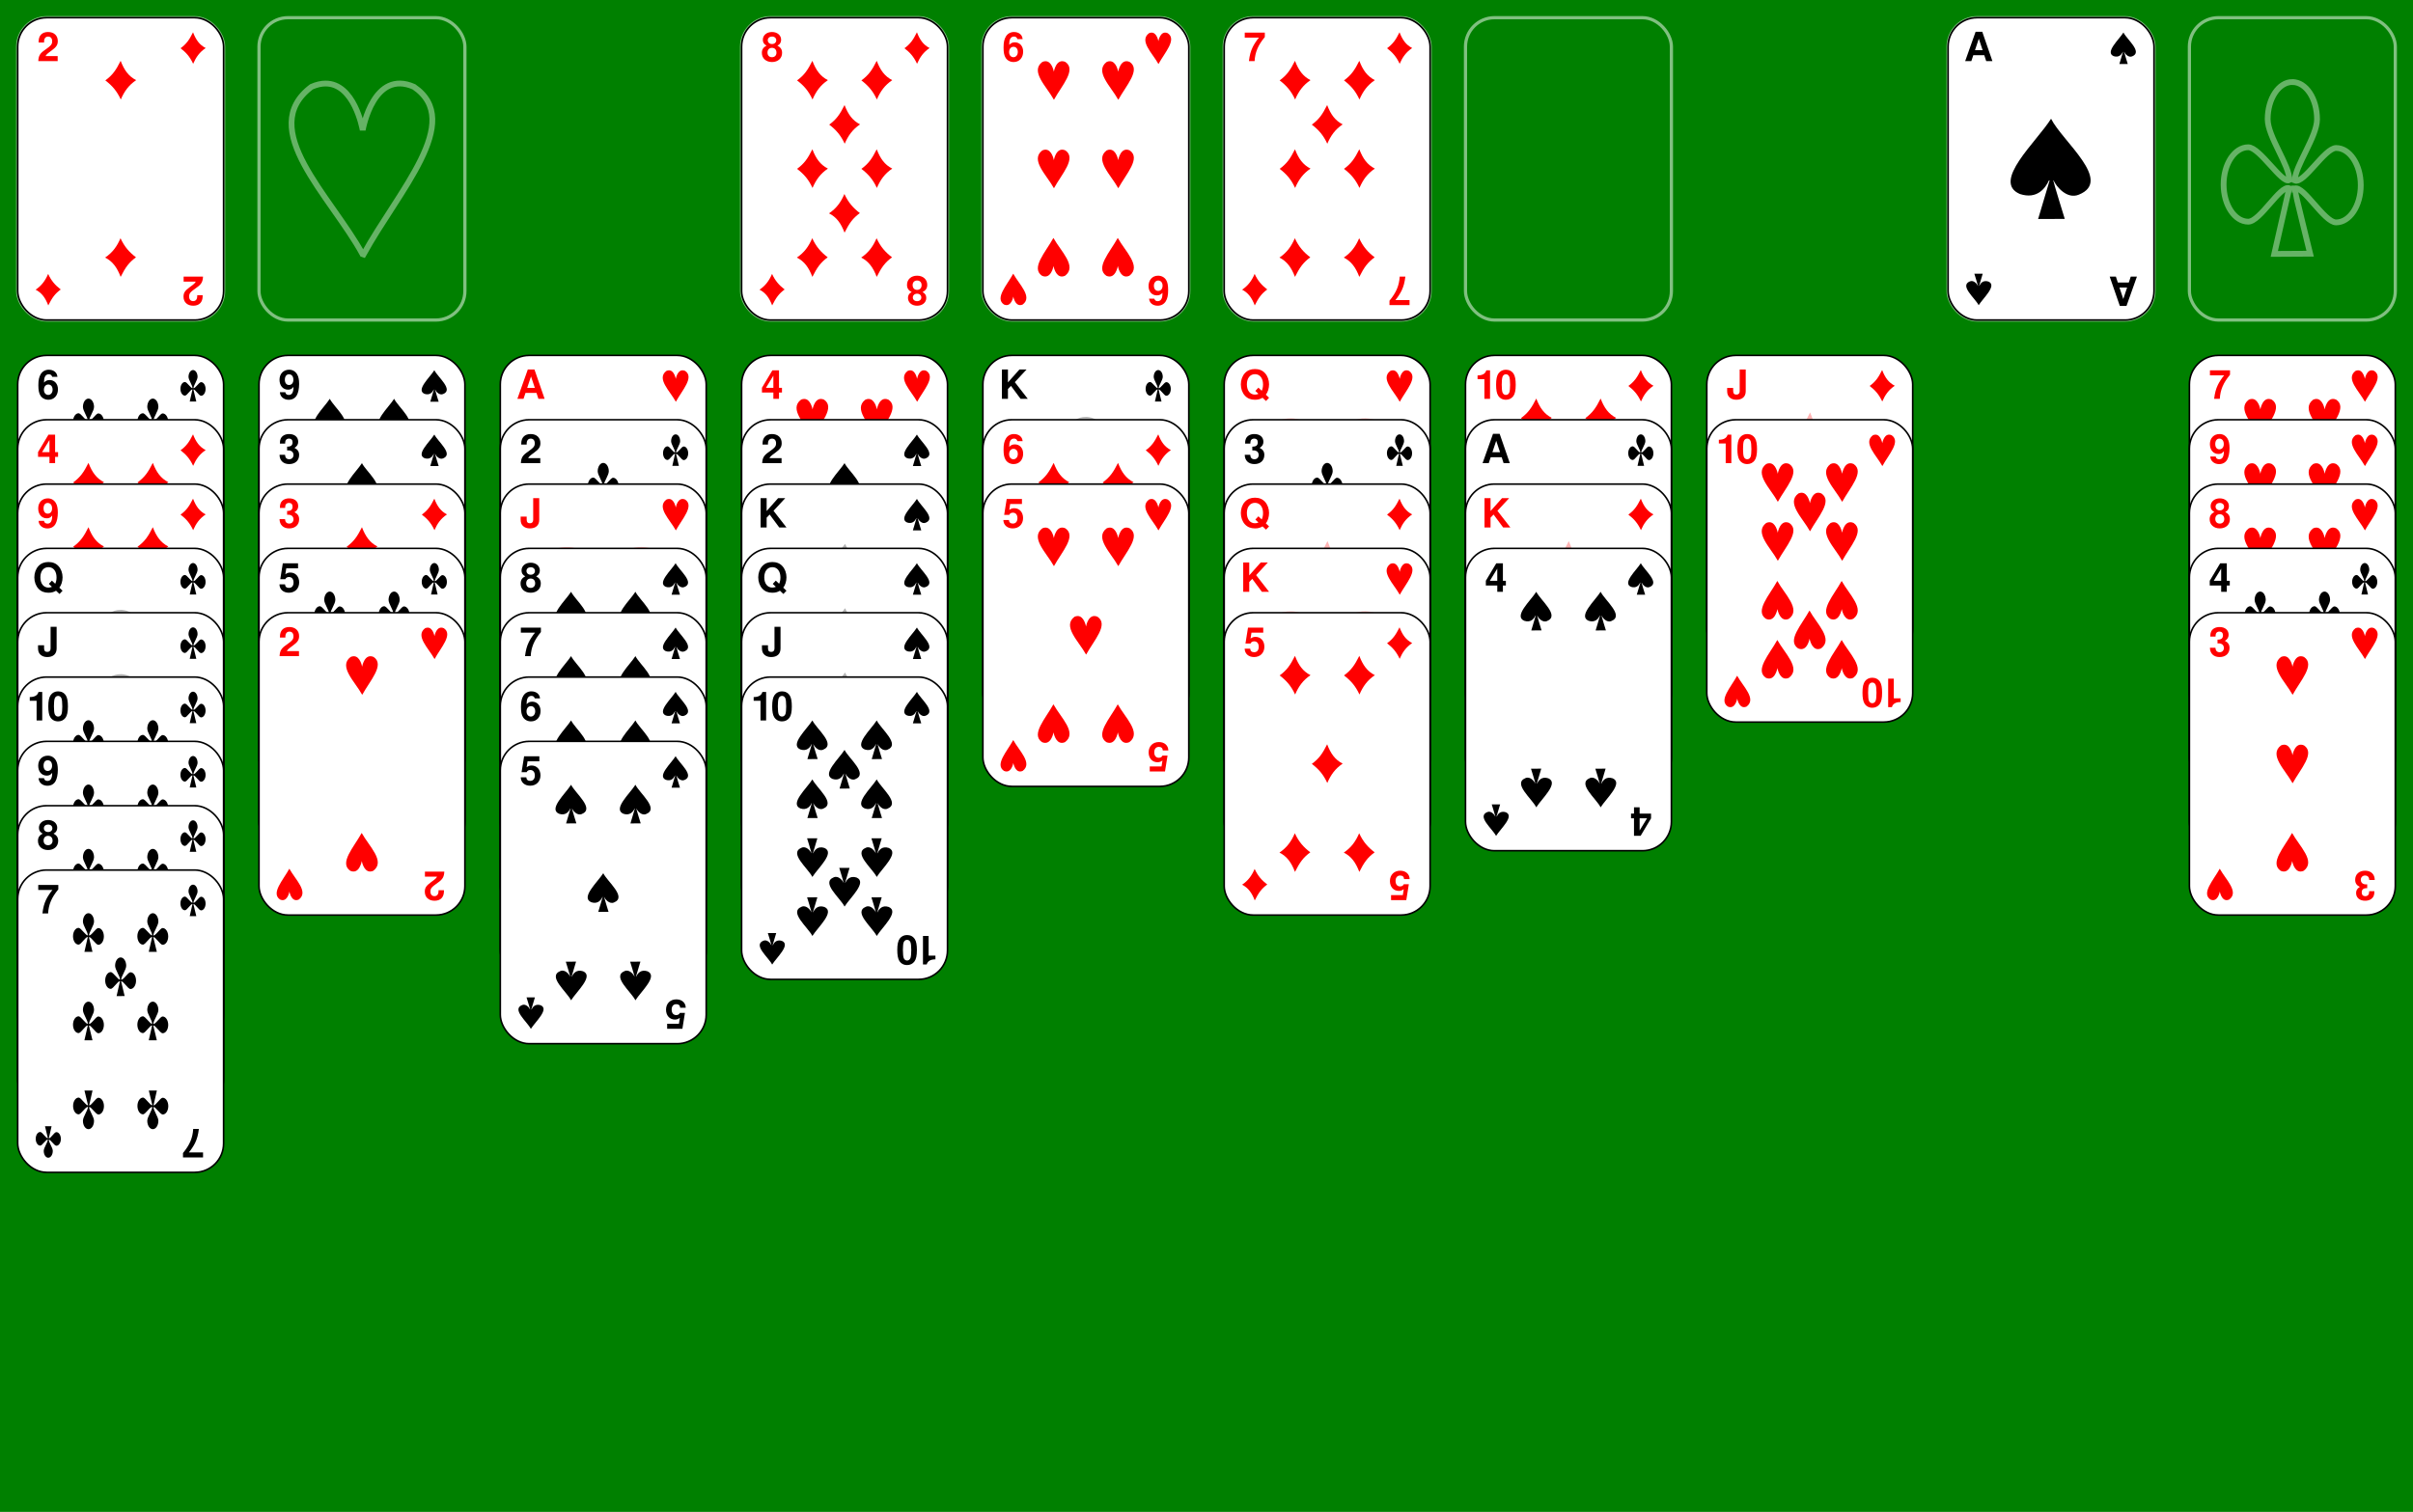 <?xml version="1.0" encoding="UTF-8" standalone="no"?>
<svg id="board" width="1500" height="940" viewBox="0 0 1500 940"
  xmlns="http://www.w3.org/2000/svg"
  xmlns:xlink="http://www.w3.org/1999/xlink"
  version="1.0">
  <defs>
    <path id="diamond"
       style="fill:#f00;stroke:none"
       d="m 0,-4.508 c -1.092,2.182 -1.888,3.307 -3.529,4.508 1.554,1.187 2.649,2.414 3.561,4.397 0.815,-1.884 1.811,-3.289 3.543,-4.456 -1.741,-0.886 -2.75,-2.29 -3.575,-4.449 z" />
    <path id="heart"
       style="fill:#f00;stroke:none"
       d="m -1.893,-4.421 c -0.217,0.001 -0.456,0.054 -0.721,0.17 -2.884,2.17 1.004,5.668 2.646,8.673 l 0.047,0.015 c 1.804,-3.284 5.239,-6.897 2.614,-8.688 -2.079,-0.916 -2.634,2.132 -2.654,2.242 -0.017,-0.096 -0.441,-2.422 -1.933,-2.412 z" />
    <path id="club"
       style="fill:#000;stroke:none"
       d="m 0,-4.45 c -1.303,2.07 -5.301,5.596 -2.768,6.684 1.537,0.501 2.269,-0.525 2.579,-1.204 h 0.062 l -1.021,3.425 2.365,-0.01 c 0,0 -1.019,-3.293 -1.021,-3.419 h 0.025 c 0.25,0.555 1.2,1.704 2.245,1.266 3.055,-1.226 -1.443,-4.716 -2.465,-6.743 z" />
    <path id="spade"
       style="fill:#000;stroke:none"
       d="m 0,-4.5 c -0.705,0 -1.278,0.863 -1.278,1.928 0,0.907 1.162,2.432 1.117,3.156 -0.373,0.207 -1.526,-1.703 -2.122,-1.703 -0.705,0 -1.278,0.863 -1.278,1.928 0,1.064 0.572,1.928 1.278,1.928 0.612,0 1.66,-1.909 2.122,-1.736 l -0.775,3.406 1.858,-0.011 c 0,0 -0.814,-3.302 -0.815,-3.38 h 0.015 v 0.004 c 0.452,-0.169 1.536,1.755 2.144,1.755 0.705,0 1.278,-0.863 1.278,-1.928 0,-1.064 -0.572,-1.928 -1.278,-1.928 -0.593,0 -1.669,1.879 -2.141,1.685 0.007,-0.742 1.154,-2.269 1.154,-3.175 0,-1.064 -0.572,-1.928 -1.278,-1.928 z" />
<path id="gA" transform="translate(10.97 28) scale(0.025 -0.025)" d="M501 147h-273l-49 -147h-153l259 729h166l252 -729h-154zM460 272l-95 285l-95 -285h190z" /><path id="g2" transform="translate(13.05 28) scale(0.025 -0.025)" d="M512 125v-125h-482c6 132 43 194 163 276c158 112 182 141 182 220c0 71 -38 114 -100 114c-64 0 -101 -46 -101 -125v-23h-135v25c0 150 86 237 233 237c148 0 243 -88 243 -225c0 -97 -36 -150 -159 -240c-104 -75 -126 -96 -145 -134h301z" /><path id="g3" transform="translate(13.05 28) scale(0.025 -0.025)" d="M217 317v94h12c83 0 124 35 124 107c0 59 -32 93 -88 93c-41 0 -73 -19 -86 -50c-7 -18 -10 -37 -11 -75h-130c0 59 4 82 17 116c31 77 110 122 213 122c137 0 225 -75 225 -193c0 -65 -28 -110 -93 -151c80 -39 116 -93 116 -176c0 -138 -97 -227 -248 -227 c-146 0 -238 89 -239 231h136c4 -73 40 -111 106 -111c61 0 105 44 105 107c0 52 -30 93 -77 106c-25 7 -28 7 -82 7z" /><path id="g4" transform="translate(13.05 28) scale(0.025 -0.025)" d="M522 273v-116h-74v-157h-140v157h-284v118l259 434h165v-436h74zM308 273v303l-185 -303h185z" /><path id="g5" transform="translate(13.05 28) scale(0.025 -0.025)" d="M489 709v-125h-293l-23 -148c41 31 76 43 123 43c131 0 221 -99 221 -245c0 -153 -104 -257 -256 -257c-138 0 -232 84 -234 208h138c3 -57 37 -88 98 -88c71 0 114 51 114 134c0 86 -43 137 -114 137c-43 0 -75 -19 -90 -54h-126l63 395h379z" /><path id="g6" transform="translate(13.05 28) scale(0.025 -0.025)" d="M507 548h-130c-18 45 -42 63 -87 63c-49 0 -83 -26 -102 -78c-10 -27 -13 -48 -15 -114l-1 -15c44 46 83 63 141 63c122 0 206 -94 206 -230c0 -155 -96 -260 -237 -260c-84 0 -158 39 -199 105c-36 57 -51 133 -51 255c0 129 17 208 59 277c43 71 115 110 203 110 c77 0 142 -30 179 -81c18 -26 27 -49 34 -95zM278 356c-64 0 -108 -54 -108 -131c0 -76 44 -128 108 -128c62 0 108 55 108 130c0 79 -42 129 -108 129z" /><path id="g7" transform="translate(13.05 28) scale(0.025 -0.025)" d="M528 709v-110c-168 -203 -241 -375 -254 -599h-141c19 151 44 244 93 347c28 62 113 191 156 237h-353v125h499z" /><path id="g8" transform="translate(13.05 28) scale(0.025 -0.025)" d="M409 386c82 -45 116 -98 116 -182c0 -134 -103 -227 -251 -227c-149 0 -252 93 -252 227c0 84 34 137 116 182c-64 34 -92 77 -92 145c0 112 96 193 228 193c131 0 227 -81 227 -192c0 -46 -17 -89 -46 -116c-11 -10 -22 -17 -46 -30zM275 611c-63 0 -106 -38 -106 -92 c0 -56 43 -94 106 -94c61 0 105 39 105 93c0 55 -43 93 -105 93zM273 330c-68 0 -111 -46 -111 -118c0 -70 43 -115 111 -115s112 45 112 113c0 74 -43 120 -112 120z" /><path id="g9" transform="translate(13.05 28) scale(0.025 -0.025)" d="M38 165h135c3 -42 36 -69 86 -69c79 0 117 65 117 202c-23 -26 -31 -35 -44 -44c-22 -16 -56 -26 -92 -26c-126 0 -212 100 -212 246c0 148 97 250 239 250c85 0 155 -40 200 -116c33 -54 49 -134 49 -238c0 -114 -22 -221 -59 -284c-42 -72 -111 -110 -202 -110 c-122 0 -214 80 -217 189zM263 610c-63 0 -102 -52 -102 -134s40 -132 104 -132c65 0 108 52 108 130c0 84 -42 136 -110 136z" /><path id="g10" transform="translate(6.8 28) scale(0.025 -0.025)" d="M238 489h-170v93c122 0 195 43 217 127h93v-709h-140v489z M773 724c83 0 152 -37 194 -105c34 -55 50 -143 50 -273c0 -133 -20 -224 -60 -279c-44 -59 -107 -90 -184 -90c-83 0 -152 37 -194 105c-34 54 -50 142 -50 268c0 138 19 228 60 283c43 59 108 91 184 91zM773 611c-40 0 -71 -24 -86 -67c-11 -29 -18 -109 -18 -193 c0 -95 8 -169 22 -199c17 -36 45 -55 82 -55c40 0 70 23 86 65c11 29 18 107 18 187c0 98 -8 175 -22 205c-17 37 -46 57 -82 57z" /><path id="gJ" transform="translate(13.05 28) scale(0.025 -0.025)" d="M336 729h150v-539c0 -136 -85 -213 -234 -213c-69 0 -125 20 -167 58c-43 40 -61 87 -61 163v72h150v-70c0 -67 24 -95 81 -95c52 0 81 30 81 85v539z" /><path id="gQ" transform="translate(10.27 28) scale(0.025 -0.025)" d="M665 103l80 -76l-76 -81l-86 81c-58 -35 -113 -50 -189 -50c-104 0 -186 33 -249 101c-64 69 -102 172 -102 281s37 212 102 281c63 68 145 101 249 101s186 -33 249 -101c64 -69 102 -172 102 -279c0 -98 -31 -198 -80 -258zM480 278l82 -78c22 44 33 98 33 158 c0 155 -79 255 -201 255s-201 -100 -201 -254c0 -153 80 -254 200 -254c32 0 64 7 88 19l-77 73z" /><path id="gK" transform="translate(10.97 28) scale(0.025 -0.025)" d="M224 244v-244h-150v729h150v-320l285 320h177l-291 -314l322 -415h-179l-239 322z" /><rect id="empty" style="fill:none;stroke:#fff;stroke-width:2.0;stroke-opacity:.5" x="1" y="1" width="128" height="188" rx="18" /><rect id="cardbody" style="fill:#fff;fill-opacity:1;stroke:#000;stroke-width:1;stroke-opacity:1" x="1" y="1" width="128" height="188" rx="18" />
   <g id="e">
    <use style="fill:none;stroke:#fff;stroke-width:2.0;stroke-opacity:.5" xlink:href="#empty"/>
   </g>
   <g id="e0">
    <use style="fill:none;stroke:#fff;stroke-width:2.0;stroke-opacity:.5" xlink:href="#empty"/>
    <path transform="translate(65 95) scale(12)" style="fill:none;stroke:#fff;stroke-width:.3;stroke-opacity:.4" d="m 0,-4.508 c -1.092,2.182 -1.888,3.307 -3.529,4.508 1.554,1.187 2.649,2.414 3.561,4.397 0.815,-1.884 1.811,-3.289 3.543,-4.456 -1.741,-0.886 -2.75,-2.29 -3.575,-4.449 z" />
  </g>
   <g id="c1">
    <use xlink:href="#cardbody"/>
    <use style="fill:#f00" xlink:href="#gA"/>
    <use transform="translate(110 20) scale(2.2)" xlink:href="#diamond" />
    <use transform="rotate(180 65 95)" style="fill:#f00" xlink:href="#gA"/>
    <use transform="rotate(180 65 95) translate(110 20) scale(2.2)" xlink:href="#diamond" />
    <use transform="translate(65 95) scale(7)" xlink:href="#diamond" />
  </g>
   <g id="c2">
    <use xlink:href="#cardbody"/>
    <use style="fill:#f00" xlink:href="#g2"/>
    <use transform="translate(110 20) scale(2.2)" xlink:href="#diamond" />
    <use transform="rotate(180 65 95)" style="fill:#f00" xlink:href="#g2"/>
    <use transform="rotate(180 65 95) translate(110 20) scale(2.2)" xlink:href="#diamond" />
    <use transform="translate(65 40) scale(2.7)" xlink:href="#diamond" />
    <use transform="translate(65 150) scale(2.7) rotate(180)" xlink:href="#diamond" />
  </g>
   <g id="c3">
    <use xlink:href="#cardbody"/>
    <use style="fill:#f00" xlink:href="#g3"/>
    <use transform="translate(110 20) scale(2.2)" xlink:href="#diamond" />
    <use transform="rotate(180 65 95)" style="fill:#f00" xlink:href="#g3"/>
    <use transform="rotate(180 65 95) translate(110 20) scale(2.2)" xlink:href="#diamond" />
    <use transform="translate(65 40) scale(2.7)" xlink:href="#diamond" />
    <use transform="translate(65 95) scale(2.7)" xlink:href="#diamond" />
    <use transform="translate(65 150) scale(2.7) rotate(180)" xlink:href="#diamond" />
  </g>
   <g id="c4">
    <use xlink:href="#cardbody"/>
    <use style="fill:#f00" xlink:href="#g4"/>
    <use transform="translate(110 20) scale(2.2)" xlink:href="#diamond" />
    <use transform="rotate(180 65 95)" style="fill:#f00" xlink:href="#g4"/>
    <use transform="rotate(180 65 95) translate(110 20) scale(2.2)" xlink:href="#diamond" />
    <use transform="translate(45 40) scale(2.7)" xlink:href="#diamond" />
    <use transform="translate(85 40) scale(2.7)" xlink:href="#diamond" />
    <use transform="translate(45 150) scale(2.7) rotate(180)" xlink:href="#diamond" />
    <use transform="translate(85 150) scale(2.7) rotate(180)" xlink:href="#diamond" />
  </g>
   <g id="c5">
    <use xlink:href="#cardbody"/>
    <use style="fill:#f00" xlink:href="#g5"/>
    <use transform="translate(110 20) scale(2.2)" xlink:href="#diamond" />
    <use transform="rotate(180 65 95)" style="fill:#f00" xlink:href="#g5"/>
    <use transform="rotate(180 65 95) translate(110 20) scale(2.2)" xlink:href="#diamond" />
    <use transform="translate(45 40) scale(2.7)" xlink:href="#diamond" />
    <use transform="translate(85 40) scale(2.7)" xlink:href="#diamond" />
    <use transform="translate(65 95) scale(2.7)" xlink:href="#diamond" />
    <use transform="translate(45 150) scale(2.7) rotate(180)" xlink:href="#diamond" />
    <use transform="translate(85 150) scale(2.7) rotate(180)" xlink:href="#diamond" />
  </g>
   <g id="c6">
    <use xlink:href="#cardbody"/>
    <use style="fill:#f00" xlink:href="#g6"/>
    <use transform="translate(110 20) scale(2.2)" xlink:href="#diamond" />
    <use transform="rotate(180 65 95)" style="fill:#f00" xlink:href="#g6"/>
    <use transform="rotate(180 65 95) translate(110 20) scale(2.2)" xlink:href="#diamond" />
    <use transform="translate(45 40) scale(2.7)" xlink:href="#diamond" />
    <use transform="translate(85 40) scale(2.7)" xlink:href="#diamond" />
    <use transform="translate(45 95) scale(2.7)" xlink:href="#diamond" />
    <use transform="translate(85 95) scale(2.7)" xlink:href="#diamond" />
    <use transform="translate(45 150) scale(2.7) rotate(180)" xlink:href="#diamond" />
    <use transform="translate(85 150) scale(2.7) rotate(180)" xlink:href="#diamond" />
  </g>
   <g id="c7">
    <use xlink:href="#cardbody"/>
    <use style="fill:#f00" xlink:href="#g7"/>
    <use transform="translate(110 20) scale(2.2)" xlink:href="#diamond" />
    <use transform="rotate(180 65 95)" style="fill:#f00" xlink:href="#g7"/>
    <use transform="rotate(180 65 95) translate(110 20) scale(2.2)" xlink:href="#diamond" />
    <use transform="translate(45 40) scale(2.7)" xlink:href="#diamond" />
    <use transform="translate(85 40) scale(2.7)" xlink:href="#diamond" />
    <use transform="translate(65 67.5) scale(2.7)" xlink:href="#diamond" />
    <use transform="translate(45 95) scale(2.7)" xlink:href="#diamond" />
    <use transform="translate(85 95) scale(2.7)" xlink:href="#diamond" />
    <use transform="translate(45 150) scale(2.7) rotate(180)" xlink:href="#diamond" />
    <use transform="translate(85 150) scale(2.7) rotate(180)" xlink:href="#diamond" />
  </g>
   <g id="c8">
    <use xlink:href="#cardbody"/>
    <use style="fill:#f00" xlink:href="#g8"/>
    <use transform="translate(110 20) scale(2.2)" xlink:href="#diamond" />
    <use transform="rotate(180 65 95)" style="fill:#f00" xlink:href="#g8"/>
    <use transform="rotate(180 65 95) translate(110 20) scale(2.2)" xlink:href="#diamond" />
    <use transform="translate(45 40) scale(2.7)" xlink:href="#diamond" />
    <use transform="translate(85 40) scale(2.7)" xlink:href="#diamond" />
    <use transform="translate(65 67.5) scale(2.7)" xlink:href="#diamond" />
    <use transform="translate(45 95) scale(2.7)" xlink:href="#diamond" />
    <use transform="translate(85 95) scale(2.7)" xlink:href="#diamond" />
    <use transform="translate(65 122.5) scale(2.7) rotate(180)" xlink:href="#diamond" />
    <use transform="translate(45 150) scale(2.7) rotate(180)" xlink:href="#diamond" />
    <use transform="translate(85 150) scale(2.7) rotate(180)" xlink:href="#diamond" />
  </g>
   <g id="c9">
    <use xlink:href="#cardbody"/>
    <use style="fill:#f00" xlink:href="#g9"/>
    <use transform="translate(110 20) scale(2.2)" xlink:href="#diamond" />
    <use transform="rotate(180 65 95)" style="fill:#f00" xlink:href="#g9"/>
    <use transform="rotate(180 65 95) translate(110 20) scale(2.2)" xlink:href="#diamond" />
    <use transform="translate(45 40) scale(2.7)" xlink:href="#diamond" />
    <use transform="translate(85 40) scale(2.7)" xlink:href="#diamond" />
    <use transform="translate(45 76.67) scale(2.7)" xlink:href="#diamond" />
    <use transform="translate(85 76.67) scale(2.7)" xlink:href="#diamond" />
    <use transform="translate(65 95) scale(2.7)" xlink:href="#diamond" />
    <use transform="translate(45 113.3) scale(2.7) rotate(180)" xlink:href="#diamond" />
    <use transform="translate(85 113.3) scale(2.7) rotate(180)" xlink:href="#diamond" />
    <use transform="translate(45 150) scale(2.7) rotate(180)" xlink:href="#diamond" />
    <use transform="translate(85 150) scale(2.7) rotate(180)" xlink:href="#diamond" />
  </g>
   <g id="c10">
    <use xlink:href="#cardbody"/>
    <use style="fill:#f00" xlink:href="#g10"/>
    <use transform="translate(110 20) scale(2.2)" xlink:href="#diamond" />
    <use transform="rotate(180 65 95)" style="fill:#f00" xlink:href="#g10"/>
    <use transform="rotate(180 65 95) translate(110 20) scale(2.2)" xlink:href="#diamond" />
    <use transform="translate(45 40) scale(2.7)" xlink:href="#diamond" />
    <use transform="translate(85 40) scale(2.7)" xlink:href="#diamond" />
    <use transform="translate(65 58.33) scale(2.7)" xlink:href="#diamond" />
    <use transform="translate(45 76.67) scale(2.7)" xlink:href="#diamond" />
    <use transform="translate(85 76.67) scale(2.7)" xlink:href="#diamond" />
    <use transform="translate(45 113.3) scale(2.7) rotate(180)" xlink:href="#diamond" />
    <use transform="translate(85 113.3) scale(2.7) rotate(180)" xlink:href="#diamond" />
    <use transform="translate(65 131.7) scale(2.7) rotate(180)" xlink:href="#diamond" />
    <use transform="translate(45 150) scale(2.7) rotate(180)" xlink:href="#diamond" />
    <use transform="translate(85 150) scale(2.7) rotate(180)" xlink:href="#diamond" />
  </g>
   <g id="c11">
    <use xlink:href="#cardbody"/>
    <use style="fill:#f00" xlink:href="#gJ"/>
    <use transform="translate(110 20) scale(2.2)" xlink:href="#diamond" />
    <use transform="rotate(180 65 95)" style="fill:#f00" xlink:href="#gJ"/>
    <use transform="rotate(180 65 95) translate(110 20) scale(2.2)" xlink:href="#diamond" />
    <path transform="translate(65 95) scale(12)" style="fill:none;stroke:#f00;stroke-width:.3;stroke-opacity:.3" d="m 0,-4.508 c -1.092,2.182 -1.888,3.307 -3.529,4.508 1.554,1.187 2.649,2.414 3.561,4.397 0.815,-1.884 1.811,-3.289 3.543,-4.456 -1.741,-0.886 -2.75,-2.29 -3.575,-4.449 z" />
  </g>
   <g id="c12">
    <use xlink:href="#cardbody"/>
    <use style="fill:#f00" xlink:href="#gQ"/>
    <use transform="translate(110 20) scale(2.2)" xlink:href="#diamond" />
    <use transform="rotate(180 65 95)" style="fill:#f00" xlink:href="#gQ"/>
    <use transform="rotate(180 65 95) translate(110 20) scale(2.2)" xlink:href="#diamond" />
    <path transform="translate(65 95) scale(12)" style="fill:none;stroke:#f00;stroke-width:.3;stroke-opacity:.3" d="m 0,-4.508 c -1.092,2.182 -1.888,3.307 -3.529,4.508 1.554,1.187 2.649,2.414 3.561,4.397 0.815,-1.884 1.811,-3.289 3.543,-4.456 -1.741,-0.886 -2.75,-2.29 -3.575,-4.449 z" />
  </g>
   <g id="c13">
    <use xlink:href="#cardbody"/>
    <use style="fill:#f00" xlink:href="#gK"/>
    <use transform="translate(110 20) scale(2.2)" xlink:href="#diamond" />
    <use transform="rotate(180 65 95)" style="fill:#f00" xlink:href="#gK"/>
    <use transform="rotate(180 65 95) translate(110 20) scale(2.2)" xlink:href="#diamond" />
    <path transform="translate(65 95) scale(12)" style="fill:none;stroke:#f00;stroke-width:.3;stroke-opacity:.3" d="m 0,-4.508 c -1.092,2.182 -1.888,3.307 -3.529,4.508 1.554,1.187 2.649,2.414 3.561,4.397 0.815,-1.884 1.811,-3.289 3.543,-4.456 -1.741,-0.886 -2.75,-2.29 -3.575,-4.449 z" />
  </g>
   <g id="e1">
    <use style="fill:none;stroke:#fff;stroke-width:2.0;stroke-opacity:.5" xlink:href="#empty"/>
    <path transform="translate(65 95) scale(12)" style="fill:none;stroke:#fff;stroke-width:.3;stroke-opacity:.4" d="m -1.893,-4.421 c -0.217,0.001 -0.456,0.054 -0.721,0.17 -2.884,2.17 1.004,5.668 2.646,8.673 l 0.047,0.015 c 1.804,-3.284 5.239,-6.897 2.614,-8.688 -2.079,-0.916 -2.634,2.132 -2.654,2.242 -0.017,-0.096 -0.441,-2.422 -1.933,-2.412 z" />
  </g>
   <g id="c14">
    <use xlink:href="#cardbody"/>
    <use style="fill:#f00" xlink:href="#gA"/>
    <use transform="translate(110 20) scale(2.2)" xlink:href="#heart" />
    <use transform="rotate(180 65 95)" style="fill:#f00" xlink:href="#gA"/>
    <use transform="rotate(180 65 95) translate(110 20) scale(2.2)" xlink:href="#heart" />
    <use transform="translate(65 95) scale(7)" xlink:href="#heart" />
  </g>
   <g id="c15">
    <use xlink:href="#cardbody"/>
    <use style="fill:#f00" xlink:href="#g2"/>
    <use transform="translate(110 20) scale(2.2)" xlink:href="#heart" />
    <use transform="rotate(180 65 95)" style="fill:#f00" xlink:href="#g2"/>
    <use transform="rotate(180 65 95) translate(110 20) scale(2.2)" xlink:href="#heart" />
    <use transform="translate(65 40) scale(2.7)" xlink:href="#heart" />
    <use transform="translate(65 150) scale(2.7) rotate(180)" xlink:href="#heart" />
  </g>
   <g id="c16">
    <use xlink:href="#cardbody"/>
    <use style="fill:#f00" xlink:href="#g3"/>
    <use transform="translate(110 20) scale(2.2)" xlink:href="#heart" />
    <use transform="rotate(180 65 95)" style="fill:#f00" xlink:href="#g3"/>
    <use transform="rotate(180 65 95) translate(110 20) scale(2.2)" xlink:href="#heart" />
    <use transform="translate(65 40) scale(2.7)" xlink:href="#heart" />
    <use transform="translate(65 95) scale(2.7)" xlink:href="#heart" />
    <use transform="translate(65 150) scale(2.7) rotate(180)" xlink:href="#heart" />
  </g>
   <g id="c17">
    <use xlink:href="#cardbody"/>
    <use style="fill:#f00" xlink:href="#g4"/>
    <use transform="translate(110 20) scale(2.2)" xlink:href="#heart" />
    <use transform="rotate(180 65 95)" style="fill:#f00" xlink:href="#g4"/>
    <use transform="rotate(180 65 95) translate(110 20) scale(2.2)" xlink:href="#heart" />
    <use transform="translate(45 40) scale(2.7)" xlink:href="#heart" />
    <use transform="translate(85 40) scale(2.7)" xlink:href="#heart" />
    <use transform="translate(45 150) scale(2.7) rotate(180)" xlink:href="#heart" />
    <use transform="translate(85 150) scale(2.7) rotate(180)" xlink:href="#heart" />
  </g>
   <g id="c18">
    <use xlink:href="#cardbody"/>
    <use style="fill:#f00" xlink:href="#g5"/>
    <use transform="translate(110 20) scale(2.2)" xlink:href="#heart" />
    <use transform="rotate(180 65 95)" style="fill:#f00" xlink:href="#g5"/>
    <use transform="rotate(180 65 95) translate(110 20) scale(2.2)" xlink:href="#heart" />
    <use transform="translate(45 40) scale(2.7)" xlink:href="#heart" />
    <use transform="translate(85 40) scale(2.7)" xlink:href="#heart" />
    <use transform="translate(65 95) scale(2.7)" xlink:href="#heart" />
    <use transform="translate(45 150) scale(2.7) rotate(180)" xlink:href="#heart" />
    <use transform="translate(85 150) scale(2.7) rotate(180)" xlink:href="#heart" />
  </g>
   <g id="c19">
    <use xlink:href="#cardbody"/>
    <use style="fill:#f00" xlink:href="#g6"/>
    <use transform="translate(110 20) scale(2.2)" xlink:href="#heart" />
    <use transform="rotate(180 65 95)" style="fill:#f00" xlink:href="#g6"/>
    <use transform="rotate(180 65 95) translate(110 20) scale(2.2)" xlink:href="#heart" />
    <use transform="translate(45 40) scale(2.7)" xlink:href="#heart" />
    <use transform="translate(85 40) scale(2.7)" xlink:href="#heart" />
    <use transform="translate(45 95) scale(2.7)" xlink:href="#heart" />
    <use transform="translate(85 95) scale(2.7)" xlink:href="#heart" />
    <use transform="translate(45 150) scale(2.7) rotate(180)" xlink:href="#heart" />
    <use transform="translate(85 150) scale(2.7) rotate(180)" xlink:href="#heart" />
  </g>
   <g id="c20">
    <use xlink:href="#cardbody"/>
    <use style="fill:#f00" xlink:href="#g7"/>
    <use transform="translate(110 20) scale(2.2)" xlink:href="#heart" />
    <use transform="rotate(180 65 95)" style="fill:#f00" xlink:href="#g7"/>
    <use transform="rotate(180 65 95) translate(110 20) scale(2.2)" xlink:href="#heart" />
    <use transform="translate(45 40) scale(2.7)" xlink:href="#heart" />
    <use transform="translate(85 40) scale(2.7)" xlink:href="#heart" />
    <use transform="translate(65 67.5) scale(2.7)" xlink:href="#heart" />
    <use transform="translate(45 95) scale(2.7)" xlink:href="#heart" />
    <use transform="translate(85 95) scale(2.7)" xlink:href="#heart" />
    <use transform="translate(45 150) scale(2.7) rotate(180)" xlink:href="#heart" />
    <use transform="translate(85 150) scale(2.7) rotate(180)" xlink:href="#heart" />
  </g>
   <g id="c21">
    <use xlink:href="#cardbody"/>
    <use style="fill:#f00" xlink:href="#g8"/>
    <use transform="translate(110 20) scale(2.2)" xlink:href="#heart" />
    <use transform="rotate(180 65 95)" style="fill:#f00" xlink:href="#g8"/>
    <use transform="rotate(180 65 95) translate(110 20) scale(2.2)" xlink:href="#heart" />
    <use transform="translate(45 40) scale(2.7)" xlink:href="#heart" />
    <use transform="translate(85 40) scale(2.7)" xlink:href="#heart" />
    <use transform="translate(65 67.5) scale(2.7)" xlink:href="#heart" />
    <use transform="translate(45 95) scale(2.7)" xlink:href="#heart" />
    <use transform="translate(85 95) scale(2.7)" xlink:href="#heart" />
    <use transform="translate(65 122.5) scale(2.7) rotate(180)" xlink:href="#heart" />
    <use transform="translate(45 150) scale(2.7) rotate(180)" xlink:href="#heart" />
    <use transform="translate(85 150) scale(2.7) rotate(180)" xlink:href="#heart" />
  </g>
   <g id="c22">
    <use xlink:href="#cardbody"/>
    <use style="fill:#f00" xlink:href="#g9"/>
    <use transform="translate(110 20) scale(2.2)" xlink:href="#heart" />
    <use transform="rotate(180 65 95)" style="fill:#f00" xlink:href="#g9"/>
    <use transform="rotate(180 65 95) translate(110 20) scale(2.2)" xlink:href="#heart" />
    <use transform="translate(45 40) scale(2.7)" xlink:href="#heart" />
    <use transform="translate(85 40) scale(2.7)" xlink:href="#heart" />
    <use transform="translate(45 76.67) scale(2.7)" xlink:href="#heart" />
    <use transform="translate(85 76.67) scale(2.7)" xlink:href="#heart" />
    <use transform="translate(65 95) scale(2.7)" xlink:href="#heart" />
    <use transform="translate(45 113.3) scale(2.7) rotate(180)" xlink:href="#heart" />
    <use transform="translate(85 113.3) scale(2.7) rotate(180)" xlink:href="#heart" />
    <use transform="translate(45 150) scale(2.7) rotate(180)" xlink:href="#heart" />
    <use transform="translate(85 150) scale(2.7) rotate(180)" xlink:href="#heart" />
  </g>
   <g id="c23">
    <use xlink:href="#cardbody"/>
    <use style="fill:#f00" xlink:href="#g10"/>
    <use transform="translate(110 20) scale(2.2)" xlink:href="#heart" />
    <use transform="rotate(180 65 95)" style="fill:#f00" xlink:href="#g10"/>
    <use transform="rotate(180 65 95) translate(110 20) scale(2.2)" xlink:href="#heart" />
    <use transform="translate(45 40) scale(2.7)" xlink:href="#heart" />
    <use transform="translate(85 40) scale(2.7)" xlink:href="#heart" />
    <use transform="translate(65 58.33) scale(2.7)" xlink:href="#heart" />
    <use transform="translate(45 76.67) scale(2.7)" xlink:href="#heart" />
    <use transform="translate(85 76.67) scale(2.7)" xlink:href="#heart" />
    <use transform="translate(45 113.3) scale(2.7) rotate(180)" xlink:href="#heart" />
    <use transform="translate(85 113.3) scale(2.7) rotate(180)" xlink:href="#heart" />
    <use transform="translate(65 131.7) scale(2.7) rotate(180)" xlink:href="#heart" />
    <use transform="translate(45 150) scale(2.7) rotate(180)" xlink:href="#heart" />
    <use transform="translate(85 150) scale(2.7) rotate(180)" xlink:href="#heart" />
  </g>
   <g id="c24">
    <use xlink:href="#cardbody"/>
    <use style="fill:#f00" xlink:href="#gJ"/>
    <use transform="translate(110 20) scale(2.2)" xlink:href="#heart" />
    <use transform="rotate(180 65 95)" style="fill:#f00" xlink:href="#gJ"/>
    <use transform="rotate(180 65 95) translate(110 20) scale(2.2)" xlink:href="#heart" />
    <path transform="translate(65 95) scale(12)" style="fill:none;stroke:#f00;stroke-width:.3;stroke-opacity:.3" d="m -1.893,-4.421 c -0.217,0.001 -0.456,0.054 -0.721,0.17 -2.884,2.17 1.004,5.668 2.646,8.673 l 0.047,0.015 c 1.804,-3.284 5.239,-6.897 2.614,-8.688 -2.079,-0.916 -2.634,2.132 -2.654,2.242 -0.017,-0.096 -0.441,-2.422 -1.933,-2.412 z" />
  </g>
   <g id="c25">
    <use xlink:href="#cardbody"/>
    <use style="fill:#f00" xlink:href="#gQ"/>
    <use transform="translate(110 20) scale(2.2)" xlink:href="#heart" />
    <use transform="rotate(180 65 95)" style="fill:#f00" xlink:href="#gQ"/>
    <use transform="rotate(180 65 95) translate(110 20) scale(2.2)" xlink:href="#heart" />
    <path transform="translate(65 95) scale(12)" style="fill:none;stroke:#f00;stroke-width:.3;stroke-opacity:.3" d="m -1.893,-4.421 c -0.217,0.001 -0.456,0.054 -0.721,0.17 -2.884,2.17 1.004,5.668 2.646,8.673 l 0.047,0.015 c 1.804,-3.284 5.239,-6.897 2.614,-8.688 -2.079,-0.916 -2.634,2.132 -2.654,2.242 -0.017,-0.096 -0.441,-2.422 -1.933,-2.412 z" />
  </g>
   <g id="c26">
    <use xlink:href="#cardbody"/>
    <use style="fill:#f00" xlink:href="#gK"/>
    <use transform="translate(110 20) scale(2.2)" xlink:href="#heart" />
    <use transform="rotate(180 65 95)" style="fill:#f00" xlink:href="#gK"/>
    <use transform="rotate(180 65 95) translate(110 20) scale(2.2)" xlink:href="#heart" />
    <path transform="translate(65 95) scale(12)" style="fill:none;stroke:#f00;stroke-width:.3;stroke-opacity:.3" d="m -1.893,-4.421 c -0.217,0.001 -0.456,0.054 -0.721,0.17 -2.884,2.17 1.004,5.668 2.646,8.673 l 0.047,0.015 c 1.804,-3.284 5.239,-6.897 2.614,-8.688 -2.079,-0.916 -2.634,2.132 -2.654,2.242 -0.017,-0.096 -0.441,-2.422 -1.933,-2.412 z" />
  </g>
   <g id="e2">
    <use style="fill:none;stroke:#fff;stroke-width:2.0;stroke-opacity:.5" xlink:href="#empty"/>
    <path transform="translate(65 95) scale(12)" style="fill:none;stroke:#fff;stroke-width:.3;stroke-opacity:.4" d="m 0,-4.45 c -1.303,2.07 -5.301,5.596 -2.768,6.684 1.537,0.501 2.269,-0.525 2.579,-1.204 h 0.062 l -1.021,3.425 2.365,-0.01 c 0,0 -1.019,-3.293 -1.021,-3.419 h 0.025 c 0.25,0.555 1.2,1.704 2.245,1.266 3.055,-1.226 -1.443,-4.716 -2.465,-6.743 z" />
  </g>
   <g id="c27">
    <use xlink:href="#cardbody"/>
    <use style="fill:#000" xlink:href="#gA"/>
    <use transform="translate(110 20) scale(2.2)" xlink:href="#club" />
    <use transform="rotate(180 65 95)" style="fill:#000" xlink:href="#gA"/>
    <use transform="rotate(180 65 95) translate(110 20) scale(2.2)" xlink:href="#club" />
    <use transform="translate(65 95) scale(7)" xlink:href="#club" />
  </g>
   <g id="c28">
    <use xlink:href="#cardbody"/>
    <use style="fill:#000" xlink:href="#g2"/>
    <use transform="translate(110 20) scale(2.2)" xlink:href="#club" />
    <use transform="rotate(180 65 95)" style="fill:#000" xlink:href="#g2"/>
    <use transform="rotate(180 65 95) translate(110 20) scale(2.2)" xlink:href="#club" />
    <use transform="translate(65 40) scale(2.7)" xlink:href="#club" />
    <use transform="translate(65 150) scale(2.7) rotate(180)" xlink:href="#club" />
  </g>
   <g id="c29">
    <use xlink:href="#cardbody"/>
    <use style="fill:#000" xlink:href="#g3"/>
    <use transform="translate(110 20) scale(2.2)" xlink:href="#club" />
    <use transform="rotate(180 65 95)" style="fill:#000" xlink:href="#g3"/>
    <use transform="rotate(180 65 95) translate(110 20) scale(2.2)" xlink:href="#club" />
    <use transform="translate(65 40) scale(2.7)" xlink:href="#club" />
    <use transform="translate(65 95) scale(2.7)" xlink:href="#club" />
    <use transform="translate(65 150) scale(2.7) rotate(180)" xlink:href="#club" />
  </g>
   <g id="c30">
    <use xlink:href="#cardbody"/>
    <use style="fill:#000" xlink:href="#g4"/>
    <use transform="translate(110 20) scale(2.2)" xlink:href="#club" />
    <use transform="rotate(180 65 95)" style="fill:#000" xlink:href="#g4"/>
    <use transform="rotate(180 65 95) translate(110 20) scale(2.2)" xlink:href="#club" />
    <use transform="translate(45 40) scale(2.7)" xlink:href="#club" />
    <use transform="translate(85 40) scale(2.7)" xlink:href="#club" />
    <use transform="translate(45 150) scale(2.7) rotate(180)" xlink:href="#club" />
    <use transform="translate(85 150) scale(2.7) rotate(180)" xlink:href="#club" />
  </g>
   <g id="c31">
    <use xlink:href="#cardbody"/>
    <use style="fill:#000" xlink:href="#g5"/>
    <use transform="translate(110 20) scale(2.2)" xlink:href="#club" />
    <use transform="rotate(180 65 95)" style="fill:#000" xlink:href="#g5"/>
    <use transform="rotate(180 65 95) translate(110 20) scale(2.2)" xlink:href="#club" />
    <use transform="translate(45 40) scale(2.7)" xlink:href="#club" />
    <use transform="translate(85 40) scale(2.7)" xlink:href="#club" />
    <use transform="translate(65 95) scale(2.7)" xlink:href="#club" />
    <use transform="translate(45 150) scale(2.7) rotate(180)" xlink:href="#club" />
    <use transform="translate(85 150) scale(2.7) rotate(180)" xlink:href="#club" />
  </g>
   <g id="c32">
    <use xlink:href="#cardbody"/>
    <use style="fill:#000" xlink:href="#g6"/>
    <use transform="translate(110 20) scale(2.2)" xlink:href="#club" />
    <use transform="rotate(180 65 95)" style="fill:#000" xlink:href="#g6"/>
    <use transform="rotate(180 65 95) translate(110 20) scale(2.2)" xlink:href="#club" />
    <use transform="translate(45 40) scale(2.7)" xlink:href="#club" />
    <use transform="translate(85 40) scale(2.7)" xlink:href="#club" />
    <use transform="translate(45 95) scale(2.7)" xlink:href="#club" />
    <use transform="translate(85 95) scale(2.7)" xlink:href="#club" />
    <use transform="translate(45 150) scale(2.7) rotate(180)" xlink:href="#club" />
    <use transform="translate(85 150) scale(2.7) rotate(180)" xlink:href="#club" />
  </g>
   <g id="c33">
    <use xlink:href="#cardbody"/>
    <use style="fill:#000" xlink:href="#g7"/>
    <use transform="translate(110 20) scale(2.2)" xlink:href="#club" />
    <use transform="rotate(180 65 95)" style="fill:#000" xlink:href="#g7"/>
    <use transform="rotate(180 65 95) translate(110 20) scale(2.2)" xlink:href="#club" />
    <use transform="translate(45 40) scale(2.7)" xlink:href="#club" />
    <use transform="translate(85 40) scale(2.7)" xlink:href="#club" />
    <use transform="translate(65 67.5) scale(2.7)" xlink:href="#club" />
    <use transform="translate(45 95) scale(2.7)" xlink:href="#club" />
    <use transform="translate(85 95) scale(2.7)" xlink:href="#club" />
    <use transform="translate(45 150) scale(2.7) rotate(180)" xlink:href="#club" />
    <use transform="translate(85 150) scale(2.7) rotate(180)" xlink:href="#club" />
  </g>
   <g id="c34">
    <use xlink:href="#cardbody"/>
    <use style="fill:#000" xlink:href="#g8"/>
    <use transform="translate(110 20) scale(2.2)" xlink:href="#club" />
    <use transform="rotate(180 65 95)" style="fill:#000" xlink:href="#g8"/>
    <use transform="rotate(180 65 95) translate(110 20) scale(2.2)" xlink:href="#club" />
    <use transform="translate(45 40) scale(2.7)" xlink:href="#club" />
    <use transform="translate(85 40) scale(2.7)" xlink:href="#club" />
    <use transform="translate(65 67.5) scale(2.7)" xlink:href="#club" />
    <use transform="translate(45 95) scale(2.7)" xlink:href="#club" />
    <use transform="translate(85 95) scale(2.7)" xlink:href="#club" />
    <use transform="translate(65 122.5) scale(2.7) rotate(180)" xlink:href="#club" />
    <use transform="translate(45 150) scale(2.7) rotate(180)" xlink:href="#club" />
    <use transform="translate(85 150) scale(2.7) rotate(180)" xlink:href="#club" />
  </g>
   <g id="c35">
    <use xlink:href="#cardbody"/>
    <use style="fill:#000" xlink:href="#g9"/>
    <use transform="translate(110 20) scale(2.2)" xlink:href="#club" />
    <use transform="rotate(180 65 95)" style="fill:#000" xlink:href="#g9"/>
    <use transform="rotate(180 65 95) translate(110 20) scale(2.2)" xlink:href="#club" />
    <use transform="translate(45 40) scale(2.7)" xlink:href="#club" />
    <use transform="translate(85 40) scale(2.7)" xlink:href="#club" />
    <use transform="translate(45 76.67) scale(2.7)" xlink:href="#club" />
    <use transform="translate(85 76.67) scale(2.7)" xlink:href="#club" />
    <use transform="translate(65 95) scale(2.7)" xlink:href="#club" />
    <use transform="translate(45 113.3) scale(2.7) rotate(180)" xlink:href="#club" />
    <use transform="translate(85 113.3) scale(2.7) rotate(180)" xlink:href="#club" />
    <use transform="translate(45 150) scale(2.7) rotate(180)" xlink:href="#club" />
    <use transform="translate(85 150) scale(2.7) rotate(180)" xlink:href="#club" />
  </g>
   <g id="c36">
    <use xlink:href="#cardbody"/>
    <use style="fill:#000" xlink:href="#g10"/>
    <use transform="translate(110 20) scale(2.2)" xlink:href="#club" />
    <use transform="rotate(180 65 95)" style="fill:#000" xlink:href="#g10"/>
    <use transform="rotate(180 65 95) translate(110 20) scale(2.2)" xlink:href="#club" />
    <use transform="translate(45 40) scale(2.7)" xlink:href="#club" />
    <use transform="translate(85 40) scale(2.7)" xlink:href="#club" />
    <use transform="translate(65 58.33) scale(2.7)" xlink:href="#club" />
    <use transform="translate(45 76.67) scale(2.7)" xlink:href="#club" />
    <use transform="translate(85 76.67) scale(2.7)" xlink:href="#club" />
    <use transform="translate(45 113.3) scale(2.7) rotate(180)" xlink:href="#club" />
    <use transform="translate(85 113.3) scale(2.7) rotate(180)" xlink:href="#club" />
    <use transform="translate(65 131.7) scale(2.7) rotate(180)" xlink:href="#club" />
    <use transform="translate(45 150) scale(2.7) rotate(180)" xlink:href="#club" />
    <use transform="translate(85 150) scale(2.7) rotate(180)" xlink:href="#club" />
  </g>
   <g id="c37">
    <use xlink:href="#cardbody"/>
    <use style="fill:#000" xlink:href="#gJ"/>
    <use transform="translate(110 20) scale(2.2)" xlink:href="#club" />
    <use transform="rotate(180 65 95)" style="fill:#000" xlink:href="#gJ"/>
    <use transform="rotate(180 65 95) translate(110 20) scale(2.2)" xlink:href="#club" />
    <path transform="translate(65 95) scale(12)" style="fill:none;stroke:#000;stroke-width:.3;stroke-opacity:.3" d="m 0,-4.45 c -1.303,2.07 -5.301,5.596 -2.768,6.684 1.537,0.501 2.269,-0.525 2.579,-1.204 h 0.062 l -1.021,3.425 2.365,-0.01 c 0,0 -1.019,-3.293 -1.021,-3.419 h 0.025 c 0.25,0.555 1.2,1.704 2.245,1.266 3.055,-1.226 -1.443,-4.716 -2.465,-6.743 z" />
  </g>
   <g id="c38">
    <use xlink:href="#cardbody"/>
    <use style="fill:#000" xlink:href="#gQ"/>
    <use transform="translate(110 20) scale(2.2)" xlink:href="#club" />
    <use transform="rotate(180 65 95)" style="fill:#000" xlink:href="#gQ"/>
    <use transform="rotate(180 65 95) translate(110 20) scale(2.2)" xlink:href="#club" />
    <path transform="translate(65 95) scale(12)" style="fill:none;stroke:#000;stroke-width:.3;stroke-opacity:.3" d="m 0,-4.45 c -1.303,2.07 -5.301,5.596 -2.768,6.684 1.537,0.501 2.269,-0.525 2.579,-1.204 h 0.062 l -1.021,3.425 2.365,-0.01 c 0,0 -1.019,-3.293 -1.021,-3.419 h 0.025 c 0.25,0.555 1.2,1.704 2.245,1.266 3.055,-1.226 -1.443,-4.716 -2.465,-6.743 z" />
  </g>
   <g id="c39">
    <use xlink:href="#cardbody"/>
    <use style="fill:#000" xlink:href="#gK"/>
    <use transform="translate(110 20) scale(2.2)" xlink:href="#club" />
    <use transform="rotate(180 65 95)" style="fill:#000" xlink:href="#gK"/>
    <use transform="rotate(180 65 95) translate(110 20) scale(2.2)" xlink:href="#club" />
    <path transform="translate(65 95) scale(12)" style="fill:none;stroke:#000;stroke-width:.3;stroke-opacity:.3" d="m 0,-4.45 c -1.303,2.07 -5.301,5.596 -2.768,6.684 1.537,0.501 2.269,-0.525 2.579,-1.204 h 0.062 l -1.021,3.425 2.365,-0.01 c 0,0 -1.019,-3.293 -1.021,-3.419 h 0.025 c 0.25,0.555 1.2,1.704 2.245,1.266 3.055,-1.226 -1.443,-4.716 -2.465,-6.743 z" />
  </g>
   <g id="e3">
    <use style="fill:none;stroke:#fff;stroke-width:2.0;stroke-opacity:.5" xlink:href="#empty"/>
    <path transform="translate(65 95) scale(12)" style="fill:none;stroke:#fff;stroke-width:.3;stroke-opacity:.4" d="m 0,-4.5 c -0.705,0 -1.278,0.863 -1.278,1.928 0,0.907 1.162,2.432 1.117,3.156 -0.373,0.207 -1.526,-1.703 -2.122,-1.703 -0.705,0 -1.278,0.863 -1.278,1.928 0,1.064 0.572,1.928 1.278,1.928 0.612,0 1.66,-1.909 2.122,-1.736 l -0.775,3.406 1.858,-0.011 c 0,0 -0.814,-3.302 -0.815,-3.38 h 0.015 v 0.004 c 0.452,-0.169 1.536,1.755 2.144,1.755 0.705,0 1.278,-0.863 1.278,-1.928 0,-1.064 -0.572,-1.928 -1.278,-1.928 -0.593,0 -1.669,1.879 -2.141,1.685 0.007,-0.742 1.154,-2.269 1.154,-3.175 0,-1.064 -0.572,-1.928 -1.278,-1.928 z" />
  </g>
   <g id="c40">
    <use xlink:href="#cardbody"/>
    <use style="fill:#000" xlink:href="#gA"/>
    <use transform="translate(110 20) scale(2.2)" xlink:href="#spade" />
    <use transform="rotate(180 65 95)" style="fill:#000" xlink:href="#gA"/>
    <use transform="rotate(180 65 95) translate(110 20) scale(2.2)" xlink:href="#spade" />
    <use transform="translate(65 95) scale(7)" xlink:href="#spade" />
  </g>
   <g id="c41">
    <use xlink:href="#cardbody"/>
    <use style="fill:#000" xlink:href="#g2"/>
    <use transform="translate(110 20) scale(2.2)" xlink:href="#spade" />
    <use transform="rotate(180 65 95)" style="fill:#000" xlink:href="#g2"/>
    <use transform="rotate(180 65 95) translate(110 20) scale(2.2)" xlink:href="#spade" />
    <use transform="translate(65 40) scale(2.7)" xlink:href="#spade" />
    <use transform="translate(65 150) scale(2.7) rotate(180)" xlink:href="#spade" />
  </g>
   <g id="c42">
    <use xlink:href="#cardbody"/>
    <use style="fill:#000" xlink:href="#g3"/>
    <use transform="translate(110 20) scale(2.2)" xlink:href="#spade" />
    <use transform="rotate(180 65 95)" style="fill:#000" xlink:href="#g3"/>
    <use transform="rotate(180 65 95) translate(110 20) scale(2.2)" xlink:href="#spade" />
    <use transform="translate(65 40) scale(2.7)" xlink:href="#spade" />
    <use transform="translate(65 95) scale(2.7)" xlink:href="#spade" />
    <use transform="translate(65 150) scale(2.7) rotate(180)" xlink:href="#spade" />
  </g>
   <g id="c43">
    <use xlink:href="#cardbody"/>
    <use style="fill:#000" xlink:href="#g4"/>
    <use transform="translate(110 20) scale(2.2)" xlink:href="#spade" />
    <use transform="rotate(180 65 95)" style="fill:#000" xlink:href="#g4"/>
    <use transform="rotate(180 65 95) translate(110 20) scale(2.2)" xlink:href="#spade" />
    <use transform="translate(45 40) scale(2.7)" xlink:href="#spade" />
    <use transform="translate(85 40) scale(2.7)" xlink:href="#spade" />
    <use transform="translate(45 150) scale(2.7) rotate(180)" xlink:href="#spade" />
    <use transform="translate(85 150) scale(2.7) rotate(180)" xlink:href="#spade" />
  </g>
   <g id="c44">
    <use xlink:href="#cardbody"/>
    <use style="fill:#000" xlink:href="#g5"/>
    <use transform="translate(110 20) scale(2.2)" xlink:href="#spade" />
    <use transform="rotate(180 65 95)" style="fill:#000" xlink:href="#g5"/>
    <use transform="rotate(180 65 95) translate(110 20) scale(2.2)" xlink:href="#spade" />
    <use transform="translate(45 40) scale(2.7)" xlink:href="#spade" />
    <use transform="translate(85 40) scale(2.7)" xlink:href="#spade" />
    <use transform="translate(65 95) scale(2.7)" xlink:href="#spade" />
    <use transform="translate(45 150) scale(2.7) rotate(180)" xlink:href="#spade" />
    <use transform="translate(85 150) scale(2.7) rotate(180)" xlink:href="#spade" />
  </g>
   <g id="c45">
    <use xlink:href="#cardbody"/>
    <use style="fill:#000" xlink:href="#g6"/>
    <use transform="translate(110 20) scale(2.2)" xlink:href="#spade" />
    <use transform="rotate(180 65 95)" style="fill:#000" xlink:href="#g6"/>
    <use transform="rotate(180 65 95) translate(110 20) scale(2.2)" xlink:href="#spade" />
    <use transform="translate(45 40) scale(2.7)" xlink:href="#spade" />
    <use transform="translate(85 40) scale(2.7)" xlink:href="#spade" />
    <use transform="translate(45 95) scale(2.7)" xlink:href="#spade" />
    <use transform="translate(85 95) scale(2.7)" xlink:href="#spade" />
    <use transform="translate(45 150) scale(2.7) rotate(180)" xlink:href="#spade" />
    <use transform="translate(85 150) scale(2.7) rotate(180)" xlink:href="#spade" />
  </g>
   <g id="c46">
    <use xlink:href="#cardbody"/>
    <use style="fill:#000" xlink:href="#g7"/>
    <use transform="translate(110 20) scale(2.2)" xlink:href="#spade" />
    <use transform="rotate(180 65 95)" style="fill:#000" xlink:href="#g7"/>
    <use transform="rotate(180 65 95) translate(110 20) scale(2.2)" xlink:href="#spade" />
    <use transform="translate(45 40) scale(2.7)" xlink:href="#spade" />
    <use transform="translate(85 40) scale(2.7)" xlink:href="#spade" />
    <use transform="translate(65 67.5) scale(2.7)" xlink:href="#spade" />
    <use transform="translate(45 95) scale(2.7)" xlink:href="#spade" />
    <use transform="translate(85 95) scale(2.7)" xlink:href="#spade" />
    <use transform="translate(45 150) scale(2.7) rotate(180)" xlink:href="#spade" />
    <use transform="translate(85 150) scale(2.7) rotate(180)" xlink:href="#spade" />
  </g>
   <g id="c47">
    <use xlink:href="#cardbody"/>
    <use style="fill:#000" xlink:href="#g8"/>
    <use transform="translate(110 20) scale(2.2)" xlink:href="#spade" />
    <use transform="rotate(180 65 95)" style="fill:#000" xlink:href="#g8"/>
    <use transform="rotate(180 65 95) translate(110 20) scale(2.2)" xlink:href="#spade" />
    <use transform="translate(45 40) scale(2.7)" xlink:href="#spade" />
    <use transform="translate(85 40) scale(2.7)" xlink:href="#spade" />
    <use transform="translate(65 67.5) scale(2.7)" xlink:href="#spade" />
    <use transform="translate(45 95) scale(2.7)" xlink:href="#spade" />
    <use transform="translate(85 95) scale(2.7)" xlink:href="#spade" />
    <use transform="translate(65 122.5) scale(2.7) rotate(180)" xlink:href="#spade" />
    <use transform="translate(45 150) scale(2.7) rotate(180)" xlink:href="#spade" />
    <use transform="translate(85 150) scale(2.7) rotate(180)" xlink:href="#spade" />
  </g>
   <g id="c48">
    <use xlink:href="#cardbody"/>
    <use style="fill:#000" xlink:href="#g9"/>
    <use transform="translate(110 20) scale(2.2)" xlink:href="#spade" />
    <use transform="rotate(180 65 95)" style="fill:#000" xlink:href="#g9"/>
    <use transform="rotate(180 65 95) translate(110 20) scale(2.2)" xlink:href="#spade" />
    <use transform="translate(45 40) scale(2.7)" xlink:href="#spade" />
    <use transform="translate(85 40) scale(2.7)" xlink:href="#spade" />
    <use transform="translate(45 76.67) scale(2.7)" xlink:href="#spade" />
    <use transform="translate(85 76.67) scale(2.7)" xlink:href="#spade" />
    <use transform="translate(65 95) scale(2.7)" xlink:href="#spade" />
    <use transform="translate(45 113.3) scale(2.7) rotate(180)" xlink:href="#spade" />
    <use transform="translate(85 113.3) scale(2.7) rotate(180)" xlink:href="#spade" />
    <use transform="translate(45 150) scale(2.7) rotate(180)" xlink:href="#spade" />
    <use transform="translate(85 150) scale(2.7) rotate(180)" xlink:href="#spade" />
  </g>
   <g id="c49">
    <use xlink:href="#cardbody"/>
    <use style="fill:#000" xlink:href="#g10"/>
    <use transform="translate(110 20) scale(2.2)" xlink:href="#spade" />
    <use transform="rotate(180 65 95)" style="fill:#000" xlink:href="#g10"/>
    <use transform="rotate(180 65 95) translate(110 20) scale(2.2)" xlink:href="#spade" />
    <use transform="translate(45 40) scale(2.7)" xlink:href="#spade" />
    <use transform="translate(85 40) scale(2.7)" xlink:href="#spade" />
    <use transform="translate(65 58.33) scale(2.7)" xlink:href="#spade" />
    <use transform="translate(45 76.67) scale(2.7)" xlink:href="#spade" />
    <use transform="translate(85 76.67) scale(2.7)" xlink:href="#spade" />
    <use transform="translate(45 113.3) scale(2.7) rotate(180)" xlink:href="#spade" />
    <use transform="translate(85 113.3) scale(2.7) rotate(180)" xlink:href="#spade" />
    <use transform="translate(65 131.7) scale(2.7) rotate(180)" xlink:href="#spade" />
    <use transform="translate(45 150) scale(2.7) rotate(180)" xlink:href="#spade" />
    <use transform="translate(85 150) scale(2.7) rotate(180)" xlink:href="#spade" />
  </g>
   <g id="c50">
    <use xlink:href="#cardbody"/>
    <use style="fill:#000" xlink:href="#gJ"/>
    <use transform="translate(110 20) scale(2.2)" xlink:href="#spade" />
    <use transform="rotate(180 65 95)" style="fill:#000" xlink:href="#gJ"/>
    <use transform="rotate(180 65 95) translate(110 20) scale(2.2)" xlink:href="#spade" />
    <path transform="translate(65 95) scale(12)" style="fill:none;stroke:#000;stroke-width:.3;stroke-opacity:.3" d="m 0,-4.5 c -0.705,0 -1.278,0.863 -1.278,1.928 0,0.907 1.162,2.432 1.117,3.156 -0.373,0.207 -1.526,-1.703 -2.122,-1.703 -0.705,0 -1.278,0.863 -1.278,1.928 0,1.064 0.572,1.928 1.278,1.928 0.612,0 1.66,-1.909 2.122,-1.736 l -0.775,3.406 1.858,-0.011 c 0,0 -0.814,-3.302 -0.815,-3.38 h 0.015 v 0.004 c 0.452,-0.169 1.536,1.755 2.144,1.755 0.705,0 1.278,-0.863 1.278,-1.928 0,-1.064 -0.572,-1.928 -1.278,-1.928 -0.593,0 -1.669,1.879 -2.141,1.685 0.007,-0.742 1.154,-2.269 1.154,-3.175 0,-1.064 -0.572,-1.928 -1.278,-1.928 z" />
  </g>
   <g id="c51">
    <use xlink:href="#cardbody"/>
    <use style="fill:#000" xlink:href="#gQ"/>
    <use transform="translate(110 20) scale(2.2)" xlink:href="#spade" />
    <use transform="rotate(180 65 95)" style="fill:#000" xlink:href="#gQ"/>
    <use transform="rotate(180 65 95) translate(110 20) scale(2.2)" xlink:href="#spade" />
    <path transform="translate(65 95) scale(12)" style="fill:none;stroke:#000;stroke-width:.3;stroke-opacity:.3" d="m 0,-4.5 c -0.705,0 -1.278,0.863 -1.278,1.928 0,0.907 1.162,2.432 1.117,3.156 -0.373,0.207 -1.526,-1.703 -2.122,-1.703 -0.705,0 -1.278,0.863 -1.278,1.928 0,1.064 0.572,1.928 1.278,1.928 0.612,0 1.66,-1.909 2.122,-1.736 l -0.775,3.406 1.858,-0.011 c 0,0 -0.814,-3.302 -0.815,-3.38 h 0.015 v 0.004 c 0.452,-0.169 1.536,1.755 2.144,1.755 0.705,0 1.278,-0.863 1.278,-1.928 0,-1.064 -0.572,-1.928 -1.278,-1.928 -0.593,0 -1.669,1.879 -2.141,1.685 0.007,-0.742 1.154,-2.269 1.154,-3.175 0,-1.064 -0.572,-1.928 -1.278,-1.928 z" />
  </g>
   <g id="c52">
    <use xlink:href="#cardbody"/>
    <use style="fill:#000" xlink:href="#gK"/>
    <use transform="translate(110 20) scale(2.2)" xlink:href="#spade" />
    <use transform="rotate(180 65 95)" style="fill:#000" xlink:href="#gK"/>
    <use transform="rotate(180 65 95) translate(110 20) scale(2.2)" xlink:href="#spade" />
    <path transform="translate(65 95) scale(12)" style="fill:none;stroke:#000;stroke-width:.3;stroke-opacity:.3" d="m 0,-4.5 c -0.705,0 -1.278,0.863 -1.278,1.928 0,0.907 1.162,2.432 1.117,3.156 -0.373,0.207 -1.526,-1.703 -2.122,-1.703 -0.705,0 -1.278,0.863 -1.278,1.928 0,1.064 0.572,1.928 1.278,1.928 0.612,0 1.66,-1.909 2.122,-1.736 l -0.775,3.406 1.858,-0.011 c 0,0 -0.814,-3.302 -0.815,-3.38 h 0.015 v 0.004 c 0.452,-0.169 1.536,1.755 2.144,1.755 0.705,0 1.278,-0.863 1.278,-1.928 0,-1.064 -0.572,-1.928 -1.278,-1.928 -0.593,0 -1.669,1.879 -2.141,1.685 0.007,-0.742 1.154,-2.269 1.154,-3.175 0,-1.064 -0.572,-1.928 -1.278,-1.928 z" />
  </g>
  </defs>

      <rect x="0" y="0" width="1500" height="940" style="fill:green" />
      <rect x="0" y="0" width="1500" height="940" style="fill:green" />
      <use transform="translate(10 10)" xlink:href="#e0" />
      <use transform="translate(160 10)" xlink:href="#e1" />
      <use transform="translate(460 10)" xlink:href="#e" />
      <use transform="translate(610 10)" xlink:href="#e" />
      <use transform="translate(760 10)" xlink:href="#e" />
      <use transform="translate(910 10)" xlink:href="#e" />
      <use transform="translate(1210 10)" xlink:href="#e2" />
      <use transform="translate(1360 10)" xlink:href="#e3" />
<g id="cards"><use transform="translate(10 10)" xlink:href="#c2"/><use transform="translate(1210 10)" xlink:href="#c27"/><use transform="translate(460 10)" xlink:href="#c8"/><use transform="translate(610 10)" xlink:href="#c19"/><use transform="translate(760 10)" xlink:href="#c7"/><use transform="translate(10 220)" xlink:href="#c45"/><use transform="translate(10 260)" xlink:href="#c4"/><use transform="translate(10 300)" xlink:href="#c9"/><use transform="translate(10 340)" xlink:href="#c51"/><use transform="translate(10 380)" xlink:href="#c50"/><use transform="translate(10 420)" xlink:href="#c49"/><use transform="translate(10 460)" xlink:href="#c48"/><use transform="translate(10 500)" xlink:href="#c47"/><use transform="translate(10 540)" xlink:href="#c46"/><use transform="translate(160 220)" xlink:href="#c35"/><use transform="translate(160 260)" xlink:href="#c29"/><use transform="translate(160 300)" xlink:href="#c3"/><use transform="translate(160 340)" xlink:href="#c44"/><use transform="translate(160 380)" xlink:href="#c15"/><use transform="translate(310 220)" xlink:href="#c14"/><use transform="translate(310 260)" xlink:href="#c41"/><use transform="translate(310 300)" xlink:href="#c24"/><use transform="translate(310 340)" xlink:href="#c34"/><use transform="translate(310 380)" xlink:href="#c33"/><use transform="translate(310 420)" xlink:href="#c32"/><use transform="translate(310 460)" xlink:href="#c31"/><use transform="translate(460 220)" xlink:href="#c17"/><use transform="translate(460 260)" xlink:href="#c28"/><use transform="translate(460 300)" xlink:href="#c39"/><use transform="translate(460 340)" xlink:href="#c38"/><use transform="translate(460 380)" xlink:href="#c37"/><use transform="translate(460 420)" xlink:href="#c36"/><use transform="translate(610 220)" xlink:href="#c52"/><use transform="translate(610 260)" xlink:href="#c6"/><use transform="translate(610 300)" xlink:href="#c18"/><use transform="translate(760 220)" xlink:href="#c25"/><use transform="translate(760 260)" xlink:href="#c42"/><use transform="translate(760 300)" xlink:href="#c12"/><use transform="translate(760 340)" xlink:href="#c26"/><use transform="translate(760 380)" xlink:href="#c5"/><use transform="translate(910 220)" xlink:href="#c10"/><use transform="translate(910 260)" xlink:href="#c40"/><use transform="translate(910 300)" xlink:href="#c13"/><use transform="translate(910 340)" xlink:href="#c30"/><use transform="translate(1060 220)" xlink:href="#c11"/><use transform="translate(1060 260)" xlink:href="#c23"/><use transform="translate(1360 220)" xlink:href="#c20"/><use transform="translate(1360 260)" xlink:href="#c22"/><use transform="translate(1360 300)" xlink:href="#c21"/><use transform="translate(1360 340)" xlink:href="#c43"/><use transform="translate(1360 380)" xlink:href="#c16"/></g>
</svg>
